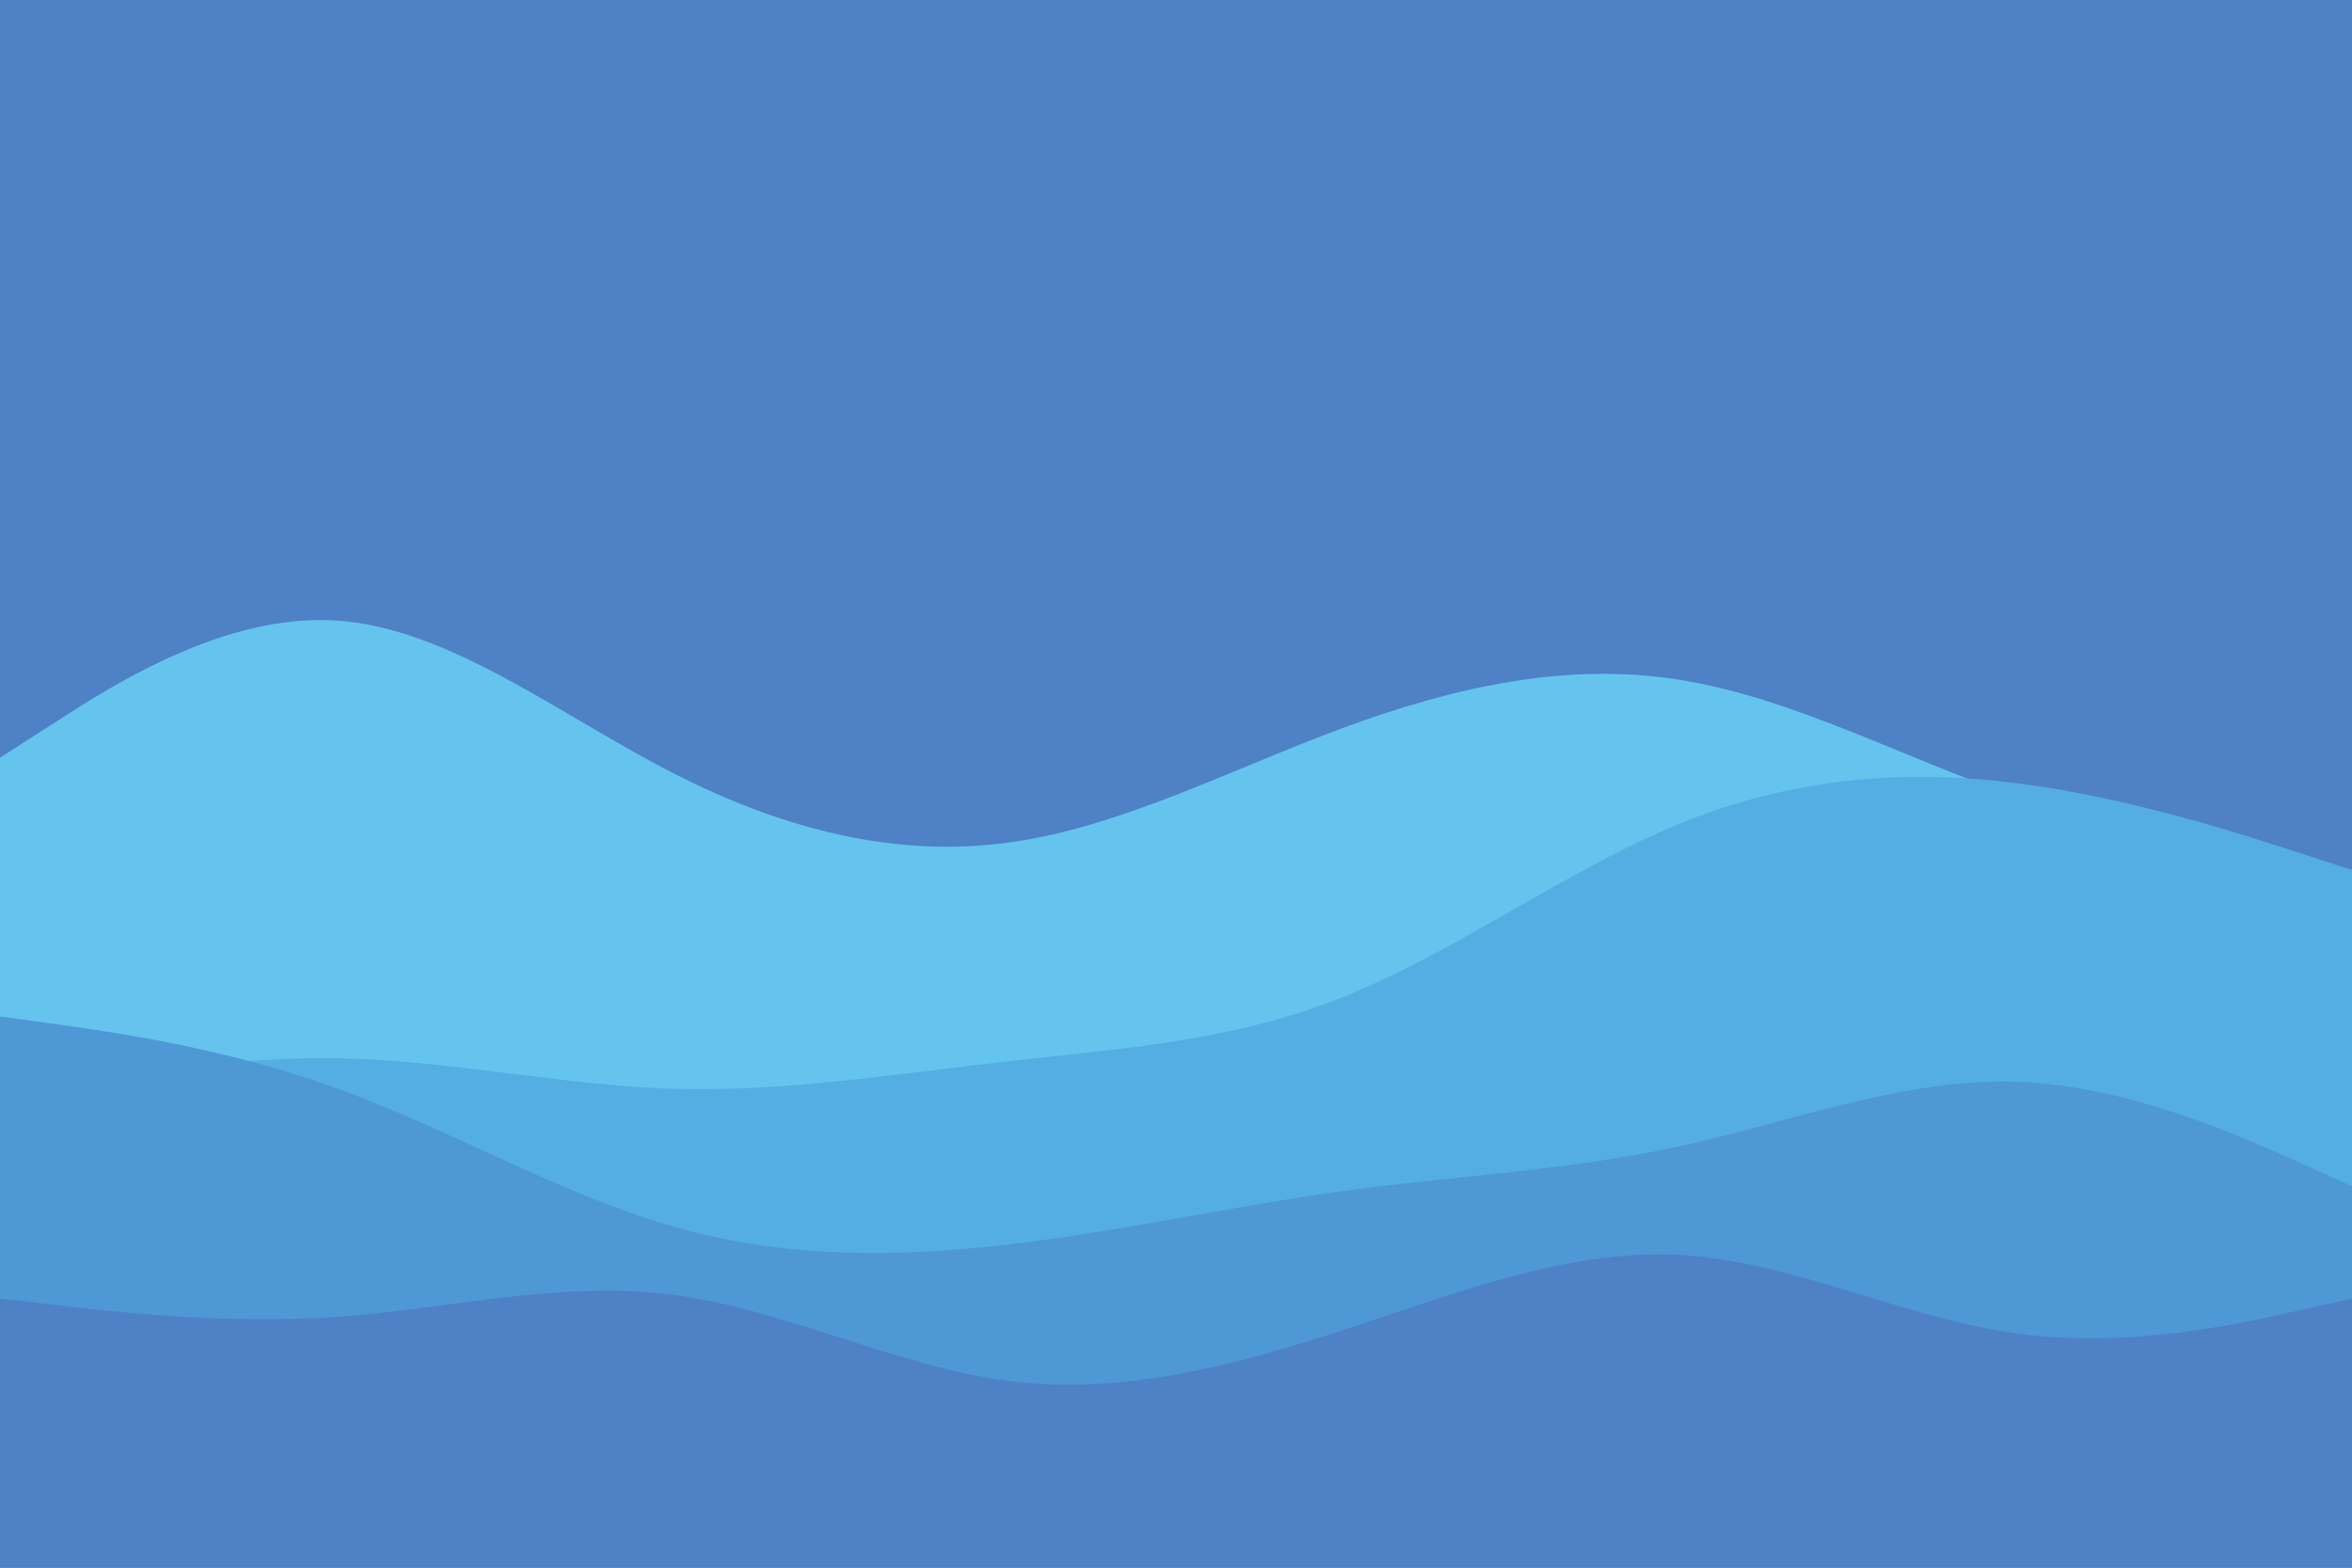 <svg id="visual" viewBox="0 0 900 600" width="900" height="600" xmlns="http://www.w3.org/2000/svg" xmlns:xlink="http://www.w3.org/1999/xlink" version="1.1"><rect x="0" y="0" width="900" height="600" fill="#4F81C7"></rect><path d="M0 290L21.5 276.2C43 262.3 86 234.7 128.8 237.5C171.7 240.3 214.3 273.7 257.2 295.7C300 317.7 343 328.3 385.8 322.5C428.7 316.7 471.3 294.3 514.2 278.5C557 262.7 600 253.3 642.8 260.2C685.7 267 728.3 290 771.2 304.8C814 319.7 857 326.3 878.5 329.7L900 333L900 601L878.5 601C857 601 814 601 771.2 601C728.3 601 685.7 601 642.8 601C600 601 557 601 514.2 601C471.3 601 428.7 601 385.8 601C343 601 300 601 257.2 601C214.3 601 171.7 601 128.8 601C86 601 43 601 21.5 601L0 601Z" fill="#64c4ed"></path><path d="M0 421L21.5 416.8C43 412.7 86 404.3 128.8 405C171.7 405.7 214.3 415.3 257.2 416.7C300 418 343 411 385.8 406.2C428.7 401.3 471.3 398.7 514.2 381.5C557 364.3 600 332.7 642.8 315.2C685.7 297.7 728.3 294.3 771.2 299.7C814 305 857 319 878.5 326L900 333L900 601L878.5 601C857 601 814 601 771.2 601C728.3 601 685.7 601 642.8 601C600 601 557 601 514.2 601C471.3 601 428.7 601 385.8 601C343 601 300 601 257.2 601C214.3 601 171.7 601 128.8 601C86 601 43 601 21.5 601L0 601Z" fill="#54aee3"></path><path d="M0 389L21.5 392C43 395 86 401 128.8 416.5C171.7 432 214.3 457 257.2 469.3C300 481.7 343 481.3 385.8 476.3C428.7 471.3 471.3 461.7 514.2 455.8C557 450 600 448 642.8 438.7C685.7 429.3 728.3 412.7 771.2 414C814 415.3 857 434.7 878.5 444.3L900 454L900 601L878.5 601C857 601 814 601 771.2 601C728.3 601 685.7 601 642.8 601C600 601 557 601 514.2 601C471.3 601 428.7 601 385.8 601C343 601 300 601 257.2 601C214.3 601 171.7 601 128.8 601C86 601 43 601 21.5 601L0 601Z" fill="#4e98d6"></path><path d="M0 497L21.5 499.5C43 502 86 507 128.8 504C171.7 501 214.3 490 257.2 495.5C300 501 343 523 385.8 528.5C428.7 534 471.3 523 514.2 509C557 495 600 478 642.8 480.3C685.7 482.7 728.3 504.3 771.2 510.3C814 516.3 857 506.7 878.5 501.8L900 497L900 601L878.5 601C857 601 814 601 771.2 601C728.3 601 685.7 601 642.8 601C600 601 557 601 514.2 601C471.3 601 428.7 601 385.8 601C343 601 300 601 257.2 601C214.3 601 171.7 601 128.8 601C86 601 43 601 21.5 601L0 601Z" fill="#4f81c7"></path></svg>